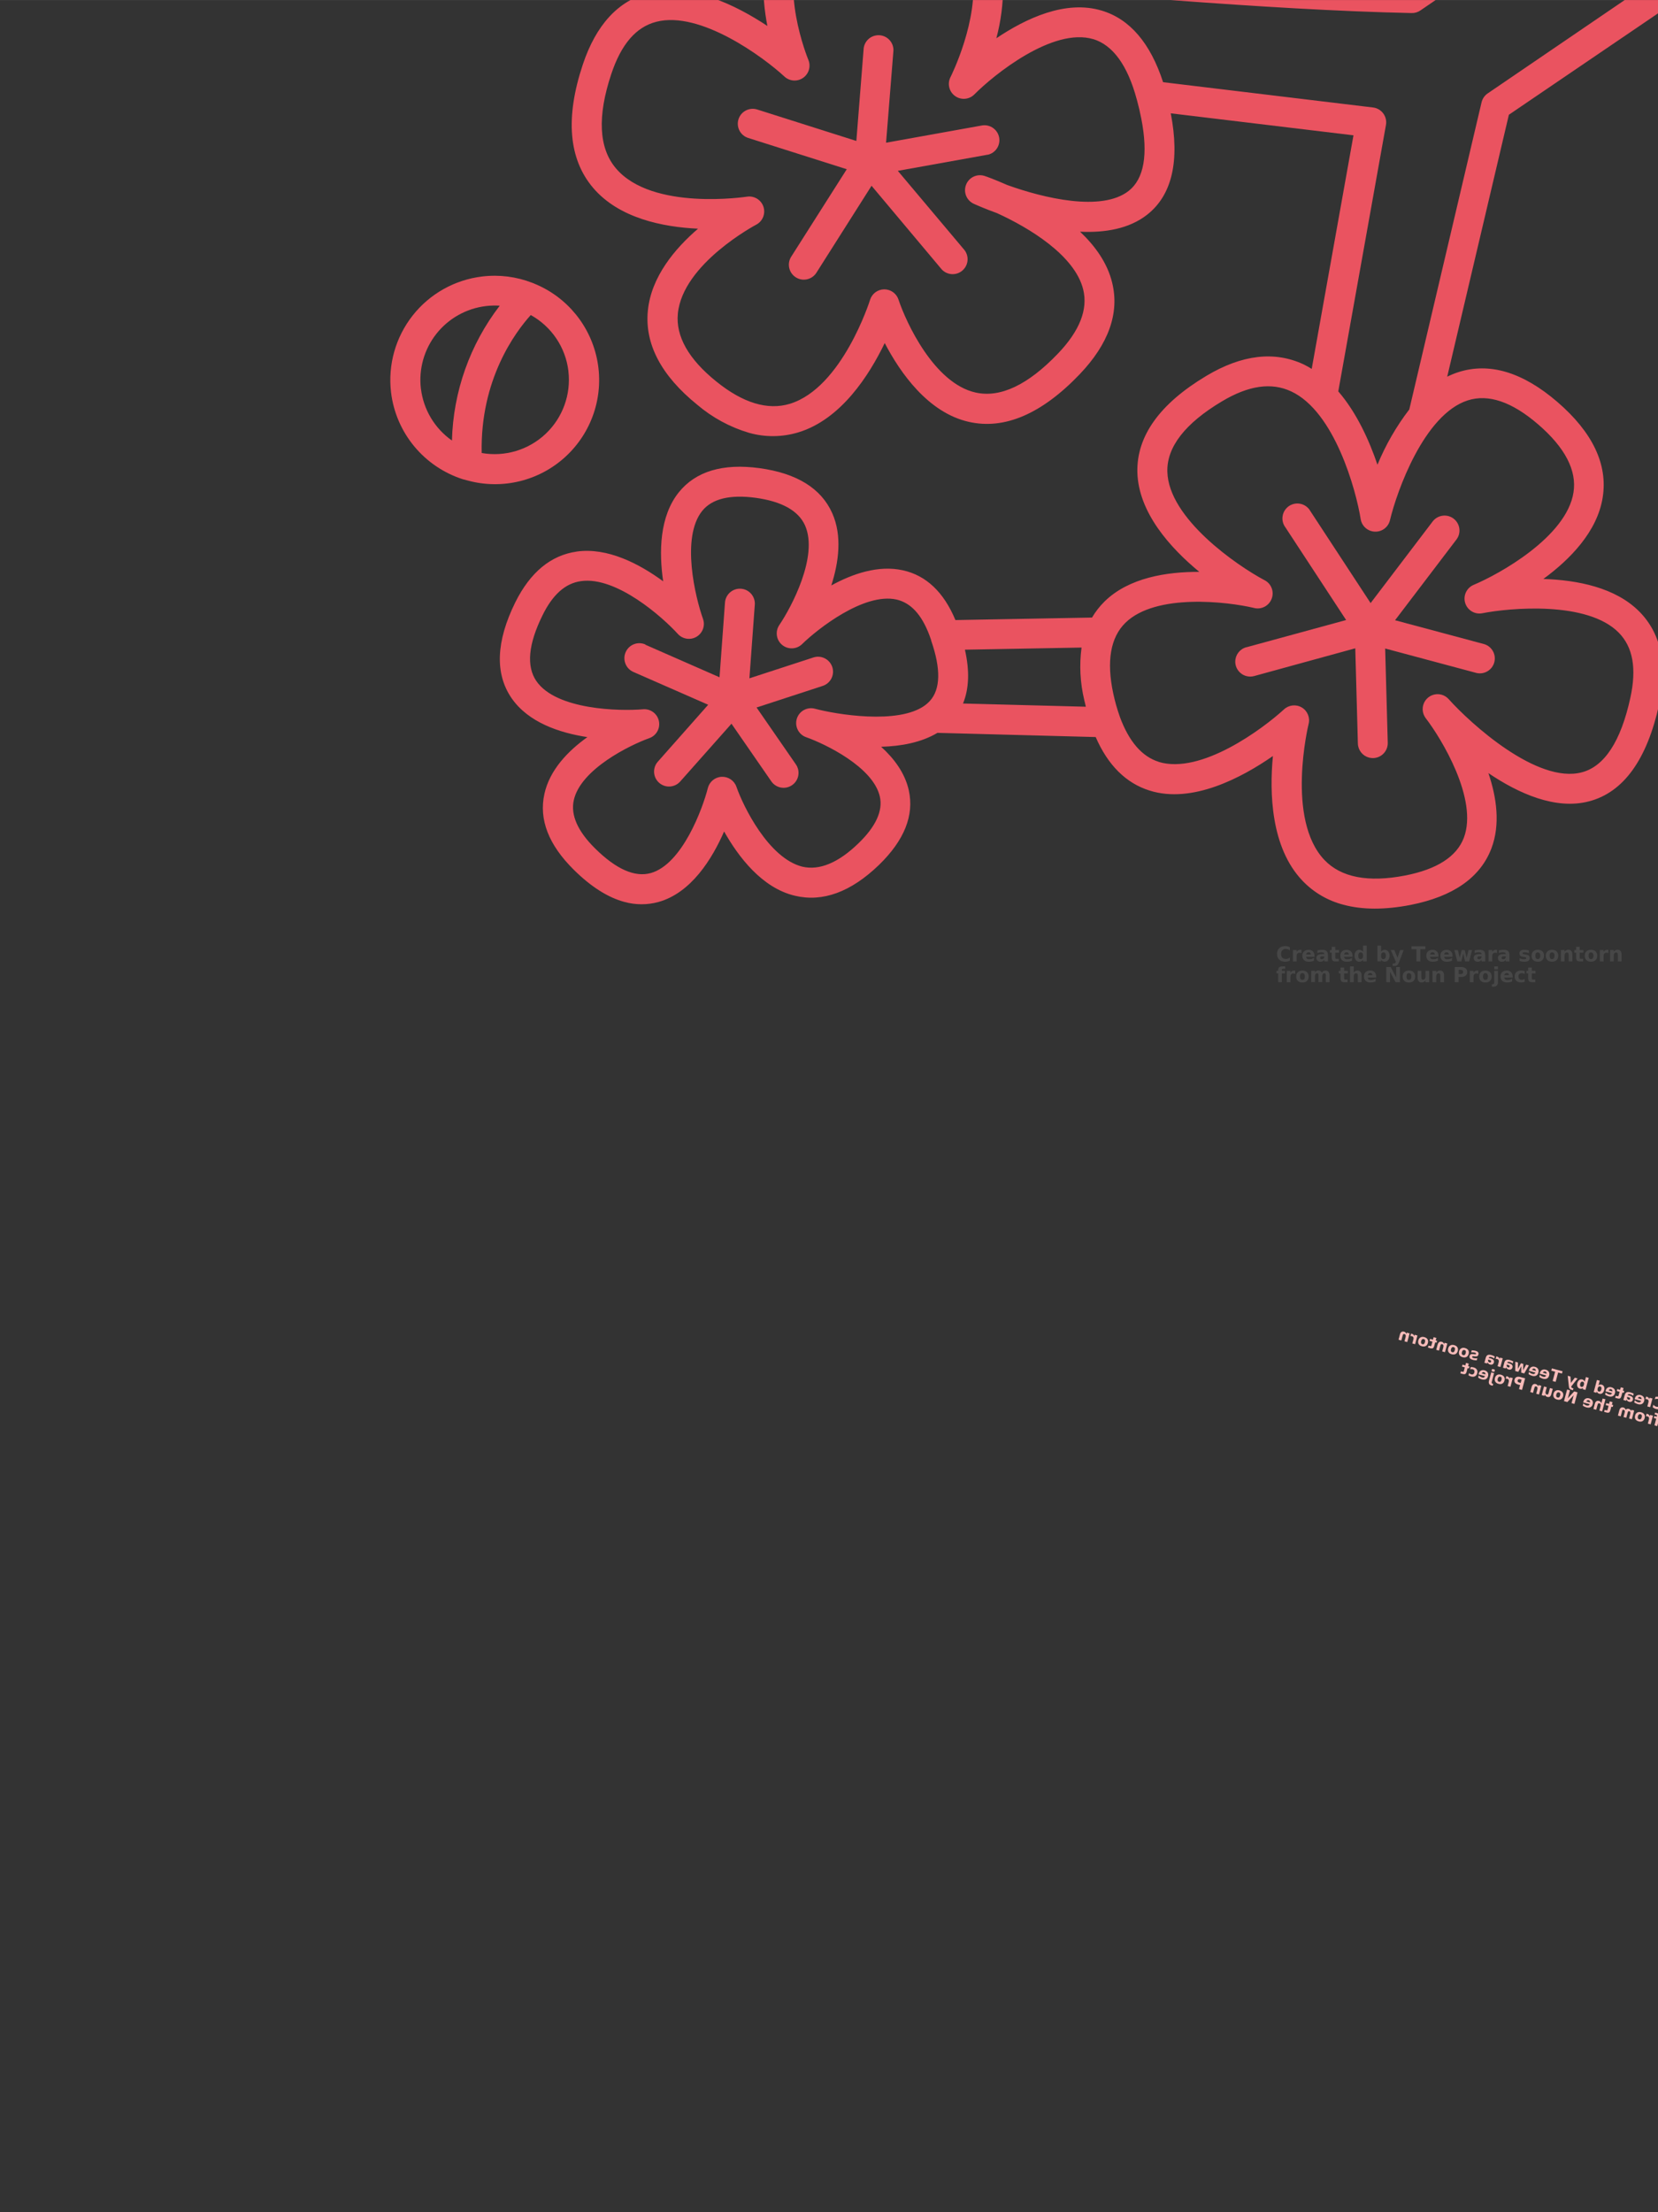 <?xml version="1.0" encoding="UTF-8"?>
<svg id="Layer_2" data-name="Layer 2" xmlns="http://www.w3.org/2000/svg" width="173.21mm" height="231.07mm" xmlns:xlink="http://www.w3.org/1999/xlink" viewBox="0 0 491 655">
  <rect x="0" y="0" width="491" height="655" fill="#333333" stroke="none"/>
  <defs>
    <style>
      .cls-1 {
        fill: none;
      }

      .cls-2 {
        clip-path: url(#clippath);
      }

      .cls-3 {
        fill: #f7bbb9;
      }

      .cls-4 {
        fill: #ea5360;
      }

      .cls-5 {
        fill: rgba(255, 255, 255, .1);
      }
    </style>
    <clipPath id="clippath">
      <rect class="cls-1" width="491" height="655"/>
    </clipPath>
  </defs>
  <g id="Layer_1-2" data-name="Layer 1">
    <g class="cls-2">
      <g>
        <path class="cls-4" d="m292.53,45.79l-26.65,4.79,19.74,23.46c1.45,1.88,1.16,4.56-.65,6.09-1.81,1.53-4.51,1.36-6.11-.39l-20.76-24.74-16.41,25.88c-1.35,1.96-4.01,2.51-6.02,1.23-2.01-1.27-2.65-3.92-1.45-5.97l16.54-26.04-29.19-9.26c-2.33-.74-3.61-3.22-2.87-5.55.74-2.32,3.23-3.61,5.55-2.87l29.35,9.31,2.14-27.04h0c.04-1.21.57-2.34,1.47-3.15.9-.8,2.09-1.2,3.3-1.11,1.2.09,2.32.68,3.08,1.61.77.94,1.11,2.14.96,3.34l-2.15,26.87,28.53-5.13c2.35-.32,4.54,1.27,4.96,3.6.42,2.34-1.08,4.59-3.39,5.1l.04-.04Z"/>
        <path class="cls-4" d="m369.12,191.65l29.52-8.06-17.96-27.41h0c-.74-.97-1.05-2.21-.84-3.42.2-1.2.9-2.27,1.92-2.95,1.02-.67,2.28-.89,3.47-.61,1.19.29,2.21,1.05,2.81,2.12l17.85,27.25,18.44-24.25c1.5-1.87,4.22-2.21,6.13-.76,1.91,1.46,2.32,4.17.91,6.11l-18.24,23.98,26.46,7.09c2.25.72,3.54,3.08,2.93,5.36-.61,2.28-2.91,3.68-5.22,3.18l-27.1-7.26.77,27.91h0c.06,2.44-1.86,4.47-4.31,4.54-.42,0-.85-.04-1.26-.15-1.89-.51-3.22-2.2-3.28-4.16l-.77-28.2-29.95,8.22c-.76.21-1.55.21-2.31,0-1.93-.51-3.27-2.25-3.28-4.25,0-2,1.32-3.75,3.25-4.28l.05-.04Z"/>
        <path class="cls-4" d="m170.81,163.31c9.16-1.28,18.6,3.69,25.58,8.81-1.25-8.6-1.13-19.22,4.67-26.4,5-6.17,13.01-8.57,23.82-7.11,11.04,1.5,18.3,5.97,21.58,13.34,2.98,6.68,1.93,14.55-.28,21.4,6.37-3.5,13.97-6.08,21.18-4.49,6.91,1.51,12.14,6.48,15.58,14.74l40.45-.74h0c1.02-1.74,2.27-3.34,3.71-4.76,7.2-7.07,18.46-8.82,28.07-8.77-8.72-7.19-18.02-17.61-18.35-29.47-.26-10.71,6.62-20.32,20.45-28.58,10.5-6.27,20.16-7.42,28.8-3.38.82.4,1.61.84,2.38,1.32l12.37-69.16-54.11-6.51c2.72,14.11.38,24.2-6.96,29.99-5.35,4.22-12.55,5.41-19.9,5.06,4.46,4.22,8.08,9.23,9.5,15.07,2.22,9.01-1.03,18.17-9.65,27.18-11.22,11.72-22.24,16.45-32.78,14.06-12.07-2.71-20.33-14.53-24.92-23.34-4.55,9.44-12.9,22.61-25.59,26.45h0c-4.73,1.43-9.77,1.49-14.54.15-5.66-1.67-10.9-4.51-15.4-8.34-10.68-8.64-15.6-18.02-14.61-27.89,1-10.04,8.07-18.4,14.86-24.23-10.4-.48-23.4-3.07-31.08-12.1-7.25-8.53-8.28-20.8-3.06-36.47,3.92-11.78,10.5-18.93,19.55-21.26,12.13-3.12,25.83,3.63,35.12,9.8-1.74-8.98-2.24-20.7,3.68-29.58,5.48-8.23,15.14-12.4,28.73-12.38,16.21.03,27.36,4.83,33.13,14.27h0c1.27,2.12,2.26,4.4,2.92,6.78,7.04.67,25.03,2.37,46.75,4.05l-.48-.39c-.18-.12-.34-.26-.5-.41-8.42-7.05-14.07-16.85-15.93-27.67-1.87-10.82.17-21.95,5.74-31.41.03-.09.1-.18.15-.26h0c7.18-12.05,19.43-20.2,33.32-22.18,13.89-1.98,27.92,2.43,38.18,12,.22.18.42.38.61.59,10.39,10.01,15.53,24.28,13.9,38.62-1.63,14.33-9.84,27.09-22.22,34.51,7.47.35,14.74.62,21.59.74l72.44-49.43c2.02-1.38,4.77-.86,6.15,1.16,1.38,2.02.86,4.77-1.17,6.15L420.62,3.1c-.76.52-1.66.78-2.58.76-42.7-.88-102.89-6.37-120.99-8.07.04,5.24-.63,10.46-1.99,15.53,8.72-5.86,20.5-11.45,31.26-8.17,8.28,2.5,14.35,9.61,18.12,21.18l62.16,7.49h0c1.21.14,2.3.78,3.03,1.75.73.98,1.02,2.21.81,3.41l-14.12,78.9c5.5,6.37,9.2,14.65,11.6,21.72h0c2.42-5.85,5.58-11.35,9.43-16.37l21.4-90.94c.26-1.07.9-2.02,1.82-2.64l71.64-48.82c.97-.71,2.18-.99,3.36-.78,1.18.21,2.23.88,2.9,1.87.68.99.92,2.21.68,3.39-.24,1.17-.95,2.2-1.96,2.84l-70.35,47.82-18.26,77.56h0c1.04-.51,2.12-.96,3.23-1.32,9.24-3,19.13-.03,29.38,8.79,10.47,9.02,14.99,18.54,13.43,28.31-1.6,10.07-9.61,18.29-17.57,24.12,10.01.32,21.39,2.49,28.51,9.74,6.34,6.48,8.32,15.7,5.78,27.39-3.59,16.37-10.56,26.04-20.74,28.71-9.9,2.61-20.86-2.29-29.82-8.35,2.44,7.2,3.57,15.19.9,22.26-3.27,8.66-11.34,14.29-24,16.78-7.58,1.46-14.2,1.45-19.8-.06-4.66-1.19-8.9-3.67-12.21-7.16-9.32-9.81-9.75-25.95-8.71-36.88-9.24,6.42-23.93,14.22-36.54,10.22-6.98-2.19-12.33-7.52-15.94-15.84l-46.87-1.24c-4.81,2.87-10.79,3.96-16.67,4.12,3.86,3.49,7.07,7.8,8.2,12.92,1.62,7.4-1.34,14.78-8.82,22.05-8.3,8.03-16.68,11.1-24.87,9.15-9.8-2.28-16.79-11.56-21.01-19.04-3.53,8.09-9.73,18.16-19.41,20.87h0c-3.3.92-6.79.91-10.09,0-4.89-1.31-9.9-4.48-14.99-9.51-7.47-7.38-10.42-14.9-8.72-22.52,1.58-7.12,7.03-12.71,12.72-16.78-8.32-1.27-17.52-4.37-22.47-11.57-4.94-7.2-4.6-16.75,1.12-28.34,4.43-8.9,10.53-13.95,18.21-15.03h0ZM342.66-21.25c4.58-11.9,11.22-22.9,19.63-32.49-7.22-5.13-15.73-8.14-24.56-8.7-1.15,2.29-2.07,4.69-2.73,7.17-3.18,11.91-.32,24.62,7.66,34.02Zm.76-49.47c9.08,1.39,17.69,5,25.04,10.52,6.94-6.69,14.79-12.36,23.33-16.85-7.49-4.87-16.48-6.91-25.35-5.75-8.86,1.16-17.02,5.45-23.01,12.08h-.02Zm55.72-.05c-8.6,4-36.51,19.49-49.41,55.98,10.17,7.14,23.23,8.79,34.86,4.4,11.63-4.39,20.33-14.26,23.25-26.34,2.91-12.08-.34-24.83-8.7-34.04ZM323.77,11.59c-11.98-3.59-29.49,10.57-35.21,16.35h0c-1.53,1.55-3.96,1.76-5.73.48-1.77-1.27-2.34-3.65-1.35-5.59.11-.2,8.53-17.05,6.45-30.65h0c-.12-.37-.19-.76-.21-1.14-.43-2.28-1.26-4.47-2.45-6.46-4.05-6.62-12.66-9.99-25.58-10.01-10.42-.02-17.61,2.81-21.34,8.41-8.2,12.28.94,34.49,1.03,34.72h0c.81,1.92.17,4.14-1.54,5.34-1.7,1.19-4.01,1.04-5.54-.38-6.13-5.68-24.91-19.57-37.93-16.22-6.03,1.55-10.39,6.62-13.35,15.48-4.17,12.53-3.71,21.93,1.4,27.94,10.74,12.65,38.51,8.4,38.79,8.37,2.14-.33,4.2.93,4.88,2.99.67,2.06-.23,4.3-2.15,5.3-.21.12-21.76,11.55-23.2,26.32-.66,6.72,3.16,13.49,11.38,20.11,7.89,6.38,15.22,8.6,21.79,6.61,15.49-4.74,23.68-30.52,23.75-30.78.57-1.84,2.26-3.09,4.18-3.11.4,0,.79.05,1.18.15,1.44.39,2.6,1.47,3.06,2.89,2.24,6.72,10.52,24.77,22.82,27.51,7.3,1.65,15.52-2.23,24.42-11.55,6.4-6.69,8.91-13.06,7.46-18.95-2.48-10.12-16.04-18.3-25.54-22.62-3.55-1.29-6.07-2.4-6.94-2.8h0c-2.09-1-3.06-3.45-2.21-5.61.84-2.16,3.21-3.3,5.42-2.62.38.1,2.99,1.03,6.73,2.69,10.76,3.89,28.05,8.05,36.03,1.74,4.53-3.58,5.79-10.77,3.71-21.39-.38-1.95-.81-3.77-1.28-5.48h0c-.02-.08-.04-.16-.07-.24-2.7-10.04-7.06-16.04-12.88-17.82Zm19.37,214.01c12.61,3.83,30.91-9.89,37.03-15.49,1.43-1.38,3.6-1.65,5.32-.64,1.71,1,2.54,3.03,2.03,4.95-.08.28-6.76,28.17,4.69,40.21,4.93,5.18,12.96,6.73,23.9,4.61,9.42-1.83,15.27-5.59,17.39-11.17,4.32-11.41-6.68-29.44-11.28-35.41h0c-1.15-1.51-1.22-3.58-.17-5.15,1.05-1.57,2.99-2.31,4.82-1.82.82.22,1.57.68,2.14,1.32,6.48,7.23,26.2,25.19,39.45,21.67,6.7-1.77,11.54-9.18,14.35-22.05,1.9-8.69.78-15-3.42-19.29-9.3-9.47-32.29-7.35-40.37-5.77h0c-2.23.46-4.45-.85-5.12-3.03-.67-2.18.44-4.51,2.54-5.38,7.52-3.15,27.46-14.18,29.53-27.33,1.04-6.51-2.49-13.31-10.48-20.19-7.75-6.68-14.73-9.06-20.86-7.08-12.94,4.19-20.99,27.01-23,35.45h0c-.48,2.06-2.35,3.49-4.47,3.41-2.11-.08-3.88-1.63-4.21-3.72-1.35-8.49-7.69-31.83-20.6-37.82-5.86-2.72-12.58-1.77-20.52,2.98-10.88,6.5-16.3,13.49-16.13,20.76.3,13.94,20.78,27.92,28.68,32.12h0c2.07.99,3.03,3.4,2.21,5.55-.81,2.15-3.13,3.32-5.33,2.7-7.5-1.78-28.95-4.44-37.99,4.43-4.42,4.35-5.63,11.39-3.59,20.92.5,2.34,1.15,4.64,1.95,6.89l.03.1c2.67,7.21,6.5,11.68,11.46,13.24Zm-22.06-18.38c-1.21-5.07-1.48-10.31-.79-15.48l-34.54.63c1.42,6.24,1.23,11.57-.56,15.94l36.37.95c-.12-.66-.33-1.36-.49-2.04Zm-162.24-5.56c5.88,8.58,24.75,8.94,31.51,8.36h0c2.24-.23,4.29,1.25,4.77,3.45.48,2.19-.77,4.4-2.9,5.12-5.5,1.97-20.25,9.1-22.3,18.35-.97,4.38,1.15,9.19,6.32,14.29,6.22,6.15,11.75,8.59,16.46,7.29,9.32-2.6,15.38-19.09,16.92-25.18h0c.48-1.89,2.14-3.25,4.1-3.33,1.95-.08,3.73,1.12,4.37,2.97,2,5.76,9.49,21.09,19.46,23.63,5.08,1.21,10.7-1.11,16.68-6.91,5.12-4.95,7.25-9.59,6.34-13.77-1.94-8.86-16.4-15.73-21.8-17.63h0c-2.26-.77-3.5-3.21-2.8-5.49.7-2.28,3.1-3.59,5.4-2.95,6.08,1.63,24.65,4.8,32.57-1.02.52-.38,1-.82,1.43-1.29,3.17-3.49,3.29-9.52.37-17.92.01-.02.02-.05.02-.07-.17-.49-.35-.99-.54-1.51-2.33-6.15-5.52-9.55-9.73-10.53-9.66-2.13-23.43,8.78-27.93,13.17h0c-1.62,1.61-4.2,1.72-5.96.25-1.75-1.47-2.09-4.03-.79-5.91,3.48-5.12,11.64-20.37,7.59-29.46-1.96-4.37-6.9-7.12-14.69-8.18-7.54-1.01-12.84.29-15.74,3.86-6.39,7.89-2.01,25.78.22,32.01.7,1.98-.09,4.18-1.9,5.27-1.8,1.08-4.12.74-5.54-.81-4.4-4.86-18.15-17.15-28.7-15.65-4.64.65-8.38,3.97-11.4,10.14-4.21,8.54-4.81,15.07-1.81,19.46h0Z"/>
        <path class="cls-4" d="m191.1,190.89l21.98,9.65,1.63-22.3c.27-2.36,2.35-4.09,4.72-3.92,2.37.17,4.18,2.18,4.11,4.56l-1.61,21.97,18.93-6.17c2.32-.77,4.83.49,5.61,2.81.77,2.32-.49,4.83-2.82,5.6l-19.6,6.4,11.64,16.84c1.39,2.01.89,4.76-1.12,6.15-2.01,1.39-4.76.89-6.15-1.12l-11.8-17.07-15.24,17.18h0c-1.64,1.77-4.39,1.91-6.19.31-1.81-1.6-2-4.35-.43-6.19l14.96-16.91-22.16-9.72h0c-2.24-.99-3.26-3.6-2.28-5.85.98-2.25,3.6-3.27,5.85-2.28l-.02.07Z"/>
        <path class="cls-4" d="m142.85,81.86c5.01-.6,10.09.05,14.78,1.88.19.06.38.13.55.22,9.8,3.97,16.88,12.69,18.76,23.1,1.88,10.41-1.71,21.05-9.51,28.2-7.8,7.15-18.71,9.8-28.92,7.02l-1.31-.35h-.05c-5.66-1.81-10.68-5.19-14.47-9.76-3.79-4.57-6.18-10.14-6.88-16.03-.96-8.13,1.35-16.31,6.42-22.74,5.07-6.43,12.49-10.58,20.62-11.54Zm25.48,28.02h0c-.83-7.01-4.98-13.18-11.15-16.6-4.53,5.01-15.01,19.04-14.53,40.85,6.85,1.21,13.87-.89,18.93-5.67,5.06-4.78,7.56-11.67,6.74-18.58h0Zm-43.68,5.18h0c.74,6.2,4.08,11.8,9.19,15.38.37-14.47,5.33-28.45,14.15-39.93-1.36-.09-2.72-.05-4.07.11-5.8.69-11.08,3.65-14.7,8.23-3.61,4.58-5.26,10.41-4.58,16.21h0Z"/>
        <path class="cls-3" d="m489.43,416.67c.14.12.29.23.46.32.16.09.33.16.52.21.58.15,1.07.12,1.5-.1.42-.23.7-.62.85-1.17.15-.55.1-1.03-.15-1.44-.25-.41-.67-.7-1.24-.85-.19-.05-.37-.07-.56-.08-.19,0-.38.01-.56.05l-.19.71c.19-.07.37-.1.55-.11.17-.01.34,0,.52.05.32.08.54.26.67.51.13.25.14.55.05.91-.09.35-.26.6-.49.76-.24.15-.52.18-.83.09-.18-.05-.34-.11-.48-.2-.15-.1-.29-.22-.42-.39l-.19.71Z"/>
        <path class="cls-3" d="m487.26,414.29c.08-.01.16-.02.24-.02.08,0,.15.01.22.03.21.06.36.18.44.35.07.16.07.37,0,.62l-.32,1.18.83.22.69-2.57-.83-.22-.11.42c-.05-.19-.14-.35-.25-.46-.12-.12-.28-.2-.46-.25l-.09-.03s-.08-.01-.14-.02l-.22.75Z"/>
        <path class="cls-3" d="m484.14,414.07l-.06.23,1.92.52c-.08.19-.19.32-.33.39-.14.06-.32.06-.53,0-.18-.05-.35-.12-.52-.21-.16-.1-.33-.23-.49-.39l-.17.63c.17.13.35.24.53.33.19.09.38.16.57.21.47.12.86.11,1.18-.06.33-.17.55-.47.66-.9.11-.41.07-.77-.11-1.08-.19-.31-.51-.53-.95-.65-.4-.11-.76-.07-1.07.1-.31.18-.52.47-.63.89Zm.91-.06c.04-.15.12-.26.25-.32.12-.07.25-.09.39-.05.16.04.28.12.35.24.08.12.1.26.09.43l-1.08-.29Z"/>
        <path class="cls-3" d="m482.32,413.73c.17.05.29.11.36.2.07.08.08.17.05.29-.03.1-.08.17-.16.22-.08.04-.19.04-.32,0-.15-.04-.27-.13-.35-.27-.08-.14-.1-.29-.05-.46l.03-.09.43.12Zm-1.18-.65l-.39,1.47.83.22.1-.38c.07.18.16.33.29.44.12.11.27.19.47.24.27.07.51.06.72-.05.21-.12.34-.3.4-.54.08-.3.04-.55-.13-.76-.17-.2-.47-.36-.92-.48l-.48-.13v-.05c.05-.13.13-.21.25-.24.12-.03.28-.03.5.03.18.05.34.11.48.19.15.08.27.17.38.26l.17-.62c-.16-.09-.32-.17-.5-.23-.17-.07-.35-.14-.53-.18-.46-.12-.83-.12-1.08.01-.25.13-.44.39-.55.8Z"/>
        <path class="cls-3" d="m479.98,410.79l-.2.74-.85-.23-.15.58.85.23-.3,1.1c-.03.12-.07.19-.13.22-.06.02-.17.01-.31-.02l-.42-.11-.16.59.7.19c.33.09.58.08.75-.02.17-.1.3-.31.39-.63l.3-1.1.4.11.15-.58-.4-.11.2-.74-.82-.22Z"/>
        <path class="cls-3" d="m475.52,411.76l-.06.23,1.92.52c-.08.19-.19.32-.34.39-.14.06-.32.06-.53,0-.18-.05-.35-.12-.52-.21-.16-.1-.33-.23-.49-.39l-.17.63c.17.13.35.24.53.33.19.09.38.16.56.21.47.12.86.11,1.18-.06.33-.17.55-.47.66-.9.11-.41.07-.77-.11-1.08-.19-.31-.51-.53-.95-.65-.4-.11-.76-.07-1.07.1-.31.18-.52.47-.63.89Zm.91-.06c.04-.15.12-.26.24-.32.12-.07.25-.09.39-.05.16.04.28.12.35.24.08.12.1.26.09.43l-1.08-.29Z"/>
        <path class="cls-3" d="m473.37,410.22l.37-1.39-.82-.22-.96,3.58.82.22.1-.38c.08.19.17.33.29.44.12.11.26.19.44.23.32.09.62.03.89-.16.27-.2.45-.5.56-.9.11-.39.1-.74-.04-1.05-.14-.3-.37-.5-.69-.59-.17-.05-.33-.05-.49-.02-.16.04-.32.11-.48.23Zm.11,1.82c-.18-.05-.3-.14-.35-.3-.06-.16-.06-.37,0-.62.07-.24.16-.41.29-.51.13-.11.28-.14.46-.09.17.05.29.15.35.31.06.15.05.35-.01.59-.07.25-.16.43-.29.54-.13.1-.28.13-.45.08Z"/>
        <path class="cls-3" d="m468.31,410.65c-.18-.05-.3-.14-.35-.3-.06-.16-.06-.37,0-.62.07-.24.16-.41.3-.51.13-.11.28-.14.46-.09.17.05.29.15.35.31.06.15.05.35-.01.59-.07.25-.16.43-.29.54-.13.1-.28.13-.45.08Zm.98-1.52c-.07-.18-.16-.32-.27-.43-.12-.11-.27-.19-.46-.24-.31-.08-.61-.02-.88.17-.27.2-.46.49-.57.89-.11.4-.09.76.05,1.07.14.31.37.5.68.59.18.05.35.05.51.02.15-.04.3-.11.45-.24l-.1.38.83.22.96-3.58-.83-.22-.37,1.38Z"/>
        <path class="cls-3" d="m467.19,408.16l-.82-.22-1.16,1.55-.13-1.89-.82-.22.34,3.1c.03.32.1.55.21.71.11.15.29.26.53.33l.47.13.15-.55-.26-.07c-.14-.04-.24-.09-.29-.15-.05-.06-.08-.15-.09-.27v-.09s1.86-2.35,1.86-2.35Z"/>
        <path class="cls-3" d="m462.74,406.04l-3.16-.85-.18.67,1.14.31-.74,2.76.89.24.74-2.76,1.13.3.18-.67Z"/>
        <path class="cls-3" d="m456.02,406.53l-.06.23,1.92.52c-.08.19-.19.32-.33.39-.14.06-.32.06-.53,0-.18-.05-.35-.12-.52-.21-.16-.1-.33-.23-.49-.39l-.17.63c.17.13.35.24.53.33.19.09.38.16.56.21.47.12.86.11,1.18-.06.33-.17.54-.47.66-.9.11-.41.07-.77-.11-1.08-.19-.31-.51-.53-.95-.64-.4-.11-.76-.07-1.07.1-.31.18-.52.48-.63.89Zm.91-.06c.04-.15.12-.26.25-.32.12-.07.25-.09.39-.06.16.04.28.13.35.24.08.12.1.26.09.43l-1.08-.29Z"/>
        <path class="cls-3" d="m452.83,405.68l-.06.23,1.92.52c-.08.19-.19.32-.33.39-.14.06-.32.06-.53,0-.18-.05-.35-.12-.52-.21-.16-.1-.33-.23-.49-.39l-.17.63c.17.13.35.24.53.33.19.09.38.16.56.21.47.13.86.11,1.18-.06.33-.17.55-.47.66-.9.11-.41.07-.77-.11-1.08-.19-.31-.51-.53-.95-.64-.4-.11-.76-.07-1.07.1-.31.18-.52.48-.63.88Zm.91-.06c.04-.15.12-.26.24-.32.12-.07.25-.09.39-.05.16.04.28.13.35.24.08.12.1.26.09.43l-1.08-.29Z"/>
        <path class="cls-3" d="m452.77,404.3l-.81-.22-.91,1.66.05-1.89-.69-.18-.9,1.63.02-1.87-.79-.21-.02,2.75.9.24.91-1.66-.04,1.89.9.24,1.37-2.38Z"/>
        <path class="cls-3" d="m446.66,404.17c.17.05.29.11.36.2.07.08.08.17.05.29-.03.1-.08.17-.16.22-.08.04-.19.04-.32,0-.15-.04-.27-.13-.35-.27-.08-.14-.1-.29-.05-.46l.02-.09.43.12Zm-1.18-.65l-.39,1.47.83.22.1-.38c.07.18.17.33.29.44.12.11.27.19.47.24.27.07.51.06.72-.05.2-.12.34-.3.4-.54.08-.3.04-.55-.13-.76-.17-.2-.47-.36-.93-.48l-.48-.13v-.05c.05-.13.13-.21.25-.24.12-.03.28-.02.5.03.18.05.34.11.48.19.15.08.27.17.38.26l.17-.62c-.16-.09-.32-.17-.5-.23-.17-.08-.35-.14-.53-.19-.46-.12-.82-.12-1.08.01-.25.13-.44.39-.55.8Z"/>
        <path class="cls-3" d="m442.91,402.4c.08-.01.16-.02.24-.02.08,0,.15.01.22.03.21.06.36.18.44.35.07.16.07.37,0,.62l-.32,1.18.84.22.69-2.57-.83-.22-.11.42c-.05-.2-.14-.35-.25-.46-.12-.12-.28-.2-.47-.26l-.09-.02s-.08-.02-.14-.02l-.21.75Z"/>
        <path class="cls-3" d="m441.16,402.7c.17.05.29.12.36.2.07.08.08.17.05.29-.03.1-.08.17-.16.22-.08.04-.19.04-.32,0-.15-.04-.27-.13-.35-.27-.08-.14-.1-.29-.05-.46l.03-.09.43.11Zm-1.18-.65l-.39,1.47.83.22.1-.38c.07.18.16.33.29.44.11.11.27.19.47.24.27.07.51.06.72-.05.2-.12.34-.3.4-.54.08-.3.04-.55-.13-.76-.17-.2-.47-.36-.92-.48l-.48-.13v-.05c.05-.14.13-.21.25-.24.12-.03.28-.03.5.03.18.05.34.11.48.19.14.08.27.17.38.26l.17-.62c-.16-.09-.32-.17-.5-.24-.17-.07-.35-.14-.53-.18-.46-.12-.83-.12-1.08.01-.25.13-.44.39-.55.81Z"/>
        <path class="cls-3" d="m435.84,399.84l-.17.62c.2-.02.38-.03.55-.03.17.01.33.03.48.07.15.04.26.09.34.15.06.06.08.12.06.2-.02.07-.06.12-.12.14-.07.02-.18.02-.34,0l-.14-.02c-.43-.06-.74-.04-.92.04-.18.08-.31.25-.38.52-.07.27-.02.51.14.7.16.19.44.33.85.44.17.05.35.08.55.1.19.02.38.03.58.03l.17-.62c-.18.03-.36.04-.54.04-.19-.01-.37-.04-.55-.09-.16-.04-.28-.1-.35-.16-.07-.07-.09-.14-.07-.22.02-.08.07-.13.14-.15.06-.02.18-.02.34,0l.15.03c.38.06.66.04.85-.05.18-.09.3-.26.37-.51.07-.27.03-.5-.12-.68-.15-.18-.42-.33-.81-.43-.15-.04-.31-.07-.48-.09-.17-.02-.37-.04-.58-.04Z"/>
        <path class="cls-3" d="m433.71,399.75c.18.05.3.15.36.31.06.15.05.35-.01.59-.07.25-.16.43-.29.54-.13.1-.29.12-.47.08-.18-.05-.3-.15-.37-.3-.06-.16-.06-.37,0-.62.07-.24.16-.41.3-.51.14-.11.29-.14.47-.09Zm.16-.59c-.45-.12-.83-.09-1.13.09-.31.17-.53.46-.64.88-.11.43-.08.8.11,1.11.18.3.49.51.94.63.44.12.82.1,1.13-.07.32-.17.53-.48.65-.91.11-.42.08-.78-.11-1.08-.18-.31-.5-.52-.94-.64Z"/>
        <path class="cls-3" d="m430.48,398.88c.18.05.3.15.36.31.06.15.05.35-.01.59-.07.25-.16.43-.29.54-.13.1-.29.13-.47.08-.18-.05-.3-.15-.37-.3-.06-.16-.06-.37,0-.62.07-.24.16-.41.3-.51.14-.11.29-.14.47-.09Zm.16-.59c-.45-.12-.83-.09-1.13.09-.31.17-.53.46-.64.88-.12.43-.08.8.11,1.11.18.3.49.51.94.63.44.12.82.1,1.13-.07.32-.18.53-.48.65-.91.11-.42.08-.78-.11-1.08-.18-.31-.5-.52-.94-.64Z"/>
        <path class="cls-3" d="m425.74,398.12l-.42,1.57.83.22.32-1.2c.06-.22.11-.38.14-.45.03-.08.07-.14.11-.17.04-.05.1-.07.17-.08.06-.02.13-.02.19,0,.18.05.3.15.36.31.05.16.05.36-.01.59l-.34,1.26.83.22.69-2.57-.83-.22-.1.38c-.07-.18-.17-.33-.3-.44-.12-.11-.27-.19-.43-.23-.3-.08-.54-.04-.75.1-.21.14-.36.38-.45.72Z"/>
        <path class="cls-3" d="m424.55,395.94l-.2.74-.85-.23-.15.58.85.23-.3,1.1c-.03.12-.07.19-.13.22-.06.02-.17.01-.31-.03l-.42-.11-.16.59.7.19c.33.09.58.08.75-.01.17-.1.3-.31.39-.63l.3-1.1.4.11.15-.58-.4-.11.2-.74-.82-.22Z"/>
        <path class="cls-3" d="m421.64,396.51c.18.05.3.15.36.31.06.15.05.35-.01.59-.07.25-.16.43-.29.54-.13.1-.29.12-.47.08-.18-.05-.3-.15-.37-.3-.06-.16-.06-.37,0-.62.07-.24.16-.41.3-.51.14-.11.29-.14.47-.09Zm.16-.59c-.45-.12-.83-.09-1.13.09-.31.17-.53.46-.64.88-.12.43-.08.8.11,1.11.18.3.49.51.94.63.44.12.82.1,1.13-.07.32-.17.53-.48.65-.91.11-.42.08-.78-.11-1.08-.18-.31-.5-.52-.94-.64Z"/>
        <path class="cls-3" d="m417.66,395.64c.08-.01.16-.02.24-.02.08,0,.15.01.22.03.22.06.36.18.44.35.07.16.07.37,0,.62l-.32,1.18.83.22.69-2.57-.83-.22-.11.42c-.05-.19-.14-.35-.25-.46-.12-.12-.28-.2-.46-.25l-.1-.03s-.08-.01-.14-.02l-.21.75Z"/>
        <path class="cls-3" d="m414.58,395.13l-.42,1.57.83.22.32-1.2c.06-.22.11-.38.14-.45.03-.08.07-.14.1-.17.04-.05.1-.07.17-.09.06-.02.13-.02.19,0,.18.05.3.15.36.31.05.16.05.36-.01.59l-.34,1.26.83.22.69-2.57-.83-.22-.1.38c-.07-.18-.17-.33-.3-.44-.12-.11-.27-.19-.43-.23-.3-.08-.54-.05-.75.1-.21.14-.36.38-.45.72Z"/>
        <path class="cls-3" d="m490.14,418.27l-.14.54.44.12c.12.03.2.08.24.14.03.06.04.14,0,.23l-.05.19-.71-.19-.15.58.71.19-.53,1.99.82.22.53-1.99.4.11.15-.58-.4-.11.05-.19c.07-.28.06-.5-.06-.68-.12-.18-.35-.31-.69-.4l-.62-.17Z"/>
        <path class="cls-3" d="m487.41,419.37c.08-.01.16-.02.24-.02.08,0,.15.01.22.03.21.06.36.18.44.35.07.16.07.37,0,.62l-.32,1.18.83.22.69-2.57-.83-.22-.11.42c-.05-.19-.14-.35-.25-.46-.12-.12-.28-.2-.47-.26l-.09-.02s-.08-.02-.14-.02l-.21.75Z"/>
        <path class="cls-3" d="m485.83,418.76c.18.05.3.15.36.31.06.15.05.35-.01.59-.07.25-.16.43-.29.54-.13.1-.29.12-.47.08-.18-.05-.3-.15-.37-.3-.06-.16-.06-.37,0-.62.07-.24.16-.41.3-.51.14-.11.29-.14.47-.09Zm.16-.59c-.45-.12-.83-.09-1.13.09-.31.17-.53.46-.64.88-.11.43-.08.8.11,1.11.18.3.49.51.94.63.44.12.82.1,1.13-.07.32-.17.53-.48.65-.91.11-.42.08-.78-.11-1.08-.18-.31-.5-.52-.94-.64Z"/>
        <path class="cls-3" d="m481.46,417.47c-.06-.18-.15-.33-.27-.45-.12-.12-.27-.22-.45-.26-.29-.08-.53-.04-.74.11-.21.14-.36.38-.45.72l-.42,1.57.83.22.36-1.35s0-.04,0-.06l.03-.1c.05-.19.11-.32.19-.38.07-.07.17-.08.29-.05.16.04.27.14.32.3.05.15.04.34-.03.58l-.34,1.26.83.22.36-1.35c.08-.29.15-.46.23-.53.07-.07.16-.09.29-.05.15.04.26.14.31.3.05.15.04.34-.03.58l-.34,1.27.83.22.69-2.57-.83-.22-.1.38c-.06-.18-.14-.32-.25-.43-.12-.11-.25-.18-.42-.23-.18-.05-.35-.04-.51,0-.16.05-.29.14-.4.27Z"/>
        <path class="cls-3" d="m476.71,414.96l-.2.74-.85-.23-.15.58.85.23-.29,1.1c-.03.12-.07.19-.13.22-.06.02-.17.01-.31-.02l-.42-.11-.16.59.7.19c.33.09.58.08.75-.01.17-.1.3-.31.39-.63l.3-1.1.4.11.15-.58-.4-.11.2-.74-.82-.22Z"/>
        <path class="cls-3" d="m472.3,415.64l-.42,1.57.83.22.32-1.2c.06-.22.11-.38.14-.45.03-.08.07-.14.1-.17.04-.05.1-.07.17-.08.06-.02.13-.02.19,0,.18.05.3.15.36.31.05.16.05.36-.01.59l-.34,1.26.83.22.96-3.58-.83-.22-.37,1.38c-.07-.18-.17-.33-.3-.44-.12-.11-.27-.19-.43-.23-.3-.08-.54-.04-.75.1-.21.14-.36.38-.45.72Z"/>
        <path class="cls-3" d="m468.9,415.03l-.06.23,1.92.52c-.08.19-.19.32-.33.39-.14.06-.32.06-.53,0-.18-.05-.35-.12-.52-.21-.16-.1-.33-.23-.49-.39l-.17.63c.17.13.35.24.53.33.19.09.38.16.57.21.47.12.86.11,1.18-.06.33-.17.55-.47.66-.9.11-.41.07-.77-.11-1.08-.19-.31-.51-.53-.95-.64-.4-.11-.76-.07-1.07.1-.31.18-.52.47-.63.88Zm.91-.06c.04-.15.12-.26.25-.32.12-.07.25-.09.39-.05.16.04.28.13.35.24.08.12.1.26.09.43l-1.08-.29Z"/>
        <path class="cls-3" d="m467.17,412.28l-1-.27-1.87,2.02.63-2.35-.85-.23-.92,3.43,1,.27,1.87-2.02-.63,2.35.85.23.92-3.43Z"/>
        <path class="cls-3" d="m461.67,412.29c.18.05.3.15.36.31.06.15.05.35-.01.59-.07.25-.16.43-.29.54-.13.1-.29.13-.47.08-.18-.05-.3-.14-.37-.3-.06-.16-.06-.37,0-.62.07-.24.16-.41.3-.51.14-.11.29-.14.47-.09Zm.16-.59c-.45-.12-.83-.09-1.13.09-.31.17-.53.46-.64.88-.12.43-.08.8.11,1.11.18.3.49.51.94.63.44.12.82.1,1.13-.07.32-.18.53-.48.65-.91.11-.42.08-.78-.11-1.08-.18-.31-.5-.52-.94-.64Z"/>
        <path class="cls-3" d="m459.41,412.79l.42-1.56-.83-.22-.07.26-.14.52-.11.42c-.06.21-.1.36-.14.45-.03.09-.07.15-.1.17-.05.04-.11.08-.17.1-.06.01-.12,0-.2-.01-.17-.04-.28-.15-.35-.31-.06-.16-.06-.36,0-.59l.34-1.26-.82-.22-.69,2.57.82.22.1-.38c.09.19.19.34.31.45.12.11.26.18.43.23.3.08.55.05.76-.08.2-.15.35-.4.45-.75Z"/>
        <path class="cls-3" d="m453.59,410.63l-.42,1.57.83.22.32-1.2c.06-.22.11-.37.14-.45.03-.09.07-.15.1-.17.04-.05.1-.08.17-.08.06-.02.13-.02.19,0,.18.05.3.15.36.31.05.16.05.36-.01.59l-.34,1.27.83.22.69-2.57-.83-.22-.1.38c-.07-.18-.18-.33-.3-.44-.12-.11-.27-.19-.43-.23-.3-.08-.54-.04-.75.1-.21.14-.36.38-.45.71Z"/>
        <path class="cls-3" d="m451.65,408.12l-1.47-.39c-.44-.12-.8-.11-1.09.03-.28.13-.47.37-.57.73-.1.36-.05.67.13.93.18.25.5.43.93.55l.58.15-.32,1.2.89.24.92-3.43Zm-1.06.41l-.26.96-.48-.13c-.17-.05-.29-.12-.36-.23-.07-.11-.09-.25-.05-.4.04-.15.12-.26.24-.31.11-.06.25-.06.42-.02l.48.13Z"/>
        <path class="cls-3" d="m445.89,408.25c.08-.01.16-.02.24-.02.08,0,.15.01.22.03.21.06.36.18.44.35.07.16.07.37,0,.62l-.32,1.18.83.22.69-2.57-.83-.22-.11.42c-.05-.2-.14-.35-.25-.46-.12-.12-.28-.2-.47-.26l-.09-.02s-.08-.01-.14-.02l-.22.75Z"/>
        <path class="cls-3" d="m444.32,407.64c.18.05.3.15.36.31.06.15.05.35-.01.59-.07.25-.16.43-.29.54-.13.1-.29.12-.47.08-.18-.05-.3-.14-.37-.3-.06-.16-.06-.37,0-.62.07-.24.16-.41.3-.51.14-.11.29-.14.47-.09Zm.16-.59c-.45-.12-.83-.09-1.13.09-.31.17-.53.46-.64.88-.12.43-.08.8.11,1.11.18.3.5.51.94.63.44.12.82.1,1.13-.07.32-.17.53-.48.65-.91.11-.42.07-.78-.11-1.08-.18-.31-.5-.52-.94-.64Z"/>
        <path class="cls-3" d="m442.45,406.58l-.83-.22-.68,2.53c-.09.34-.07.62.05.85.11.23.32.39.64.47l.42.11.15-.55-.15-.04c-.15-.04-.25-.11-.28-.19-.04-.08-.04-.22.01-.43l.68-2.53Zm.27-1.01l-.84-.22-.18.67.83.22.18-.67Z"/>
        <path class="cls-3" d="m437.92,406.73l-.06.23,1.92.52c-.08.19-.19.32-.33.39-.14.06-.32.06-.53,0-.18-.05-.35-.12-.52-.21-.16-.1-.33-.23-.49-.39l-.17.63c.17.13.35.24.53.33.19.09.38.16.56.21.47.12.86.11,1.18-.06.33-.17.55-.47.66-.9.11-.41.07-.77-.11-1.08-.19-.31-.51-.53-.95-.64-.4-.11-.76-.07-1.07.1-.31.18-.52.47-.63.88Zm.91-.06c.04-.15.12-.26.24-.32.12-.07.25-.09.39-.05.16.04.28.12.35.24.08.12.1.26.09.43l-1.08-.29Z"/>
        <path class="cls-3" d="m435.54,404.81l-.18.66c.13-.04.26-.07.38-.07.13,0,.25.01.36.04.23.06.4.18.48.35.09.17.1.37.04.6-.07.24-.18.41-.34.51-.16.1-.36.12-.59.06-.12-.03-.24-.08-.35-.15-.11-.06-.2-.15-.28-.26l-.18.67c.11.09.23.16.36.21.13.06.26.11.39.15.47.13.86.11,1.18-.06.33-.17.54-.47.66-.9.11-.42.07-.78-.13-1.09-.19-.31-.52-.53-.99-.65-.13-.04-.27-.06-.41-.07-.14-.02-.28-.02-.42,0Z"/>
        <path class="cls-3" d="m434.15,403.56l-.2.74-.85-.23-.15.58.85.23-.3,1.1c-.03.12-.07.19-.13.22-.06.02-.17.01-.31-.03l-.42-.11-.16.59.7.19c.33.09.58.08.75-.01.17-.1.3-.31.39-.63l.29-1.1.4.11.15-.58-.4-.11.2-.74-.82-.22Z"/>
        <path class="cls-5" d="m381.99,284.43c-.21.11-.43.19-.67.25-.22.06-.46.09-.7.09-.75,0-1.35-.2-1.79-.61-.43-.42-.65-.99-.65-1.7s.21-1.29.65-1.7c.44-.42,1.04-.63,1.79-.63.25,0,.48.03.7.09.23.06.46.14.67.25v.93c-.21-.14-.42-.25-.63-.32-.2-.07-.42-.1-.65-.1-.41,0-.74.14-.98.4-.24.26-.35.62-.35,1.09s.11.82.35,1.09c.25.26.57.39.98.39.23,0,.45-.03.65-.09.21-.07.42-.18.63-.33v.93Z"/>
        <path class="cls-5" d="m385.41,282.23c-.1-.04-.19-.08-.28-.1-.1-.02-.19-.04-.28-.04-.28,0-.5.1-.65.28-.14.17-.21.43-.21.76v1.55h-1.09v-3.36h1.09v.54c.13-.22.28-.38.46-.47.18-.11.4-.16.65-.16h.12s.11,0,.18.02l.02.98Z"/>
        <path class="cls-5" d="m389.29,282.99v.3h-2.51c.04.26.13.45.28.58.15.12.37.18.65.18.23,0,.47-.03.7-.09.23-.07.47-.18.72-.32v.83c-.25.11-.5.18-.76.23-.26.04-.51.07-.76.07-.61,0-1.09-.15-1.42-.46-.34-.32-.51-.75-.51-1.32s.16-.97.49-1.28c.34-.32.79-.47,1.37-.47.53,0,.95.16,1.26.47.32.32.47.75.47,1.28Zm-1.09-.37c0-.2-.07-.36-.19-.48-.12-.13-.27-.19-.46-.19-.21,0-.38.06-.51.18-.13.12-.21.28-.25.49h1.4Z"/>
        <path class="cls-5" d="m391.61,283.16c-.22,0-.39.04-.51.12-.11.07-.16.18-.16.33,0,.13.04.24.12.32.09.07.22.11.39.11.2,0,.37-.07.51-.21.14-.14.21-.32.21-.54v-.12h-.56Zm1.65-.4v1.92h-1.09v-.49c-.14.2-.31.35-.49.44-.18.09-.39.14-.65.14-.35,0-.64-.1-.86-.3-.21-.21-.32-.47-.32-.79,0-.4.13-.69.4-.88.27-.18.69-.28,1.28-.28h.63v-.07c0-.18-.07-.3-.21-.37-.13-.08-.33-.12-.62-.12-.24,0-.45.03-.65.07-.2.05-.38.11-.54.19v-.81c.22-.06.45-.1.69-.12.23-.04.46-.05.7-.05.61,0,1.05.12,1.32.37.27.24.4.62.4,1.16Z"/>
        <path class="cls-5" d="m395.43,280.35v.97h1.11v.76h-1.11v1.44c0,.15.03.26.09.32.07.05.2.07.39.07h.55v.77h-.91c-.43,0-.74-.09-.91-.26-.18-.17-.26-.47-.26-.9v-1.44h-.53v-.76h.53v-.97h1.07Z"/>
        <path class="cls-5" d="m400.54,282.99v.3h-2.51c.04.26.13.45.28.58.15.12.37.18.65.18.23,0,.47-.03.7-.09.23-.07.47-.18.72-.32v.83c-.25.11-.5.18-.76.23-.26.04-.51.07-.76.07-.61,0-1.08-.15-1.42-.46-.34-.32-.51-.75-.51-1.32s.16-.97.49-1.28c.34-.32.8-.47,1.37-.47.53,0,.95.16,1.27.47.32.32.48.75.48,1.28Zm-1.09-.37c0-.2-.07-.36-.19-.48-.12-.13-.27-.19-.46-.19-.21,0-.38.06-.51.18-.13.12-.21.28-.25.49h1.4Z"/>
        <path class="cls-5" d="m403.66,281.81v-1.81h1.07v4.67h-1.07v-.49c-.15.2-.32.35-.49.44-.18.09-.38.14-.62.14-.42,0-.77-.16-1.04-.49-.26-.33-.39-.76-.39-1.28s.13-.93.39-1.26c.27-.32.61-.49,1.04-.49.22,0,.42.05.6.14.18.1.36.24.51.44Zm-.72,2.18c.23,0,.41-.08.53-.25.13-.18.19-.43.19-.76s-.07-.55-.19-.72c-.12-.17-.29-.26-.53-.26s-.4.09-.53.26c-.12.17-.18.4-.18.72s.06.58.18.76c.13.17.3.25.53.25Z"/>
        <path class="cls-5" d="m409.69,283.99c.23,0,.41-.08.53-.25.13-.18.19-.43.19-.76s-.07-.55-.19-.72c-.12-.17-.29-.26-.53-.26s-.4.09-.53.26c-.12.17-.18.4-.18.72s.06.58.18.76c.13.17.3.25.53.25Zm-.7-2.18c.14-.2.3-.34.47-.44.18-.09.4-.14.63-.14.41,0,.75.17,1.02.49.27.33.4.75.4,1.26s-.14.96-.4,1.28c-.27.33-.61.49-1.02.49-.24,0-.45-.05-.63-.14-.18-.09-.33-.24-.47-.44v.49h-1.09v-4.67h1.09v1.81Z"/>
        <path class="cls-5" d="m411.87,281.32h1.07l.91,2.27.77-2.27h1.07l-1.42,3.67c-.14.37-.31.64-.49.79-.19.15-.44.23-.76.23h-.61v-.72h.33c.18,0,.32-.03.4-.09.08-.06.14-.16.19-.3l.04-.11-1.51-3.48Z"/>
        <path class="cls-5" d="m417.98,280.19h4.13v.88h-1.49v3.6h-1.16v-3.6h-1.47v-.88Z"/>
        <path class="cls-5" d="m426,282.99v.3h-2.51c.04.26.13.45.28.58.15.12.37.18.65.18.23,0,.47-.03.7-.09.23-.07.47-.18.72-.32v.83c-.25.11-.5.18-.76.23-.26.04-.51.07-.76.07-.61,0-1.08-.15-1.42-.46-.34-.32-.51-.75-.51-1.32s.16-.97.49-1.28c.34-.32.79-.47,1.37-.47.53,0,.95.16,1.26.47.32.32.47.75.47,1.28Zm-1.09-.37c0-.2-.07-.36-.19-.48-.12-.13-.27-.19-.46-.19-.21,0-.38.06-.51.18-.13.12-.21.28-.25.49h1.4Z"/>
        <path class="cls-5" d="m430.17,282.99v.3h-2.51c.04.26.13.45.28.58.15.12.37.18.65.18.23,0,.47-.03.7-.09.23-.07.47-.18.72-.32v.83c-.25.11-.5.18-.76.23-.26.04-.51.07-.76.07-.61,0-1.08-.15-1.42-.46-.34-.32-.51-.75-.51-1.32s.16-.97.49-1.28c.34-.32.79-.47,1.37-.47.53,0,.95.16,1.26.47.32.32.47.75.47,1.28Zm-1.09-.37c0-.2-.07-.36-.19-.48-.12-.13-.27-.19-.46-.19-.21,0-.38.06-.51.18-.13.12-.21.28-.25.49h1.4Z"/>
        <path class="cls-5" d="m430.69,281.32h1.05l.56,2.32.56-2.32h.9l.56,2.28.58-2.28h1.04l-.88,3.36h-1.18l-.56-2.32-.56,2.32h-1.18l-.9-3.36Z"/>
        <path class="cls-5" d="m438.18,283.16c-.22,0-.4.04-.51.12-.11.07-.16.18-.16.33,0,.13.04.24.12.32.09.07.22.11.39.11.2,0,.37-.07.51-.21.14-.14.21-.32.21-.54v-.12h-.56Zm1.65-.4v1.92h-1.09v-.49c-.14.2-.31.35-.49.44-.18.09-.39.14-.65.14-.35,0-.64-.1-.86-.3-.21-.21-.32-.47-.32-.79,0-.4.13-.69.4-.88.27-.18.69-.28,1.28-.28h.63v-.07c0-.18-.07-.3-.21-.37-.13-.08-.33-.12-.61-.12-.24,0-.45.03-.65.07-.2.05-.38.11-.54.19v-.81c.22-.06.45-.1.68-.12.23-.04.46-.05.7-.05.61,0,1.05.12,1.32.37.27.24.4.62.4,1.16Z"/>
        <path class="cls-5" d="m443.33,282.23c-.1-.04-.19-.08-.28-.1-.1-.02-.19-.04-.28-.04-.28,0-.5.1-.65.28-.14.17-.21.43-.21.76v1.55h-1.09v-3.36h1.09v.54c.13-.22.28-.38.46-.47.18-.11.4-.16.65-.16h.12s.11,0,.18.02l.02.98Z"/>
        <path class="cls-5" d="m445.36,283.16c-.22,0-.39.04-.51.12-.11.07-.16.18-.16.33,0,.13.04.24.12.32.09.07.22.11.39.11.2,0,.37-.07.51-.21.14-.14.21-.32.21-.54v-.12h-.56Zm1.65-.4v1.92h-1.09v-.49c-.14.2-.31.35-.49.44-.18.09-.39.14-.65.14-.35,0-.64-.1-.86-.3-.21-.21-.32-.47-.32-.79,0-.4.13-.69.4-.88.27-.18.69-.28,1.28-.28h.63v-.07c0-.18-.07-.3-.21-.37-.13-.08-.33-.12-.61-.12-.24,0-.45.03-.65.07-.2.05-.38.11-.55.19v-.81c.22-.06.45-.1.69-.12.23-.04.46-.05.7-.05.61,0,1.05.12,1.32.37.27.24.4.62.4,1.16Z"/>
        <path class="cls-5" d="m452.77,281.42v.81c-.24-.09-.46-.16-.67-.21-.21-.04-.42-.07-.61-.07s-.35.03-.46.07c-.1.05-.14.12-.14.23,0,.1.04.17.11.21.08.05.22.08.42.11l.18.02c.55.07.92.19,1.11.35.2.15.3.4.3.76s-.14.62-.4.81c-.26.18-.65.26-1.18.26-.22,0-.46-.02-.7-.05-.24-.04-.48-.09-.72-.16v-.81c.21.1.43.17.65.23.23.05.47.07.7.07.21,0,.37-.03.47-.09.11-.06.16-.14.16-.25s-.04-.18-.12-.23c-.07-.04-.21-.08-.42-.11l-.19-.02c-.48-.06-.82-.17-1.02-.33-.19-.16-.28-.41-.28-.74,0-.36.12-.62.37-.79.25-.18.62-.26,1.12-.26.2,0,.4.02.61.05.22.03.46.07.72.14Z"/>
        <path class="cls-5" d="m455.4,282c-.24,0-.42.09-.54.26-.12.17-.18.4-.18.72s.06.58.18.76c.13.17.31.25.54.25s.41-.08.54-.25c.13-.18.19-.43.19-.76s-.07-.55-.19-.72c-.13-.17-.31-.26-.54-.26Zm0-.77c.58,0,1.04.16,1.35.47.32.31.49.73.49,1.28s-.17,1-.49,1.32c-.32.31-.77.46-1.35.46s-1.03-.15-1.35-.46c-.33-.32-.49-.75-.49-1.32s.16-.98.49-1.28c.33-.32.78-.47,1.35-.47Z"/>
        <path class="cls-5" d="m459.62,282c-.24,0-.42.09-.54.26-.12.17-.18.4-.18.72s.06.58.18.76c.13.17.31.25.54.25s.41-.08.55-.25c.13-.18.19-.43.19-.76s-.07-.55-.19-.72c-.13-.17-.31-.26-.55-.26Zm0-.77c.58,0,1.04.16,1.35.47.33.31.49.73.49,1.28s-.17,1-.49,1.32c-.32.31-.77.46-1.35.46s-1.03-.15-1.35-.46c-.33-.32-.49-.75-.49-1.32s.16-.98.49-1.28c.33-.32.78-.47,1.35-.47Z"/>
        <path class="cls-5" d="m465.64,282.62v2.05h-1.09v-1.56c0-.29,0-.49-.02-.6-.01-.11-.04-.2-.07-.25-.04-.07-.1-.12-.18-.16-.07-.04-.15-.07-.23-.07-.24,0-.42.09-.54.26-.12.17-.18.42-.18.72v1.65h-1.09v-3.36h1.09v.49c.15-.2.32-.34.51-.44.18-.09.39-.14.6-.14.39,0,.68.12.88.37.21.24.32.58.32,1.02Z"/>
        <path class="cls-5" d="m467.8,280.35v.97h1.11v.76h-1.11v1.44c0,.15.03.26.09.32.07.05.2.07.39.07h.55v.77h-.91c-.43,0-.74-.09-.91-.26-.18-.17-.26-.47-.26-.9v-1.44h-.53v-.76h.53v-.97h1.07Z"/>
        <path class="cls-5" d="m471.16,282c-.24,0-.42.09-.55.26-.12.17-.17.4-.17.72s.06.58.17.76c.13.17.31.25.55.25s.41-.08.54-.25c.13-.18.19-.43.19-.76s-.07-.55-.19-.72c-.13-.17-.31-.26-.54-.26Zm0-.77c.58,0,1.04.16,1.35.47.32.31.49.73.49,1.28s-.17,1-.49,1.32c-.32.31-.77.46-1.35.46s-1.03-.15-1.35-.46c-.33-.32-.49-.75-.49-1.32s.16-.98.49-1.28c.32-.32.78-.47,1.35-.47Z"/>
        <path class="cls-5" d="m476.3,282.23c-.1-.04-.19-.08-.28-.1-.1-.02-.19-.04-.28-.04-.28,0-.5.1-.65.28-.14.17-.21.43-.21.76v1.55h-1.09v-3.36h1.09v.54c.13-.22.28-.38.46-.47.18-.11.4-.16.65-.16h.12s.11,0,.18.02l.02.98Z"/>
        <path class="cls-5" d="m480.21,282.62v2.05h-1.09v-1.56c0-.29,0-.49-.02-.6-.01-.11-.04-.2-.07-.25-.04-.07-.1-.12-.18-.16-.07-.04-.15-.07-.23-.07-.24,0-.42.09-.54.26-.12.17-.18.42-.18.72v1.65h-1.09v-3.36h1.09v.49c.15-.2.32-.34.51-.44.18-.09.39-.14.6-.14.39,0,.68.12.88.37.21.24.32.58.32,1.02Z"/>
        <path class="cls-5" d="m380.6,286.15v.7h-.58c-.15,0-.26.03-.33.09-.06.06-.09.15-.09.28v.25h.93v.75h-.93v2.6h-1.07v-2.6h-.53v-.75h.53v-.25c0-.36.1-.63.3-.81.21-.17.53-.26.97-.26h.81Z"/>
        <path class="cls-5" d="m383.57,288.38c-.1-.04-.19-.08-.28-.11-.1-.02-.19-.03-.28-.03-.28,0-.5.1-.65.28-.14.18-.21.43-.21.76v1.55h-1.09v-3.36h1.09v.54c.13-.22.28-.38.46-.47.18-.11.4-.16.65-.16h.12s.1,0,.18.02l.02.98Z"/>
        <path class="cls-5" d="m385.7,288.15c-.24,0-.42.09-.55.26-.12.17-.18.4-.18.72s.06.58.18.76c.13.17.31.25.55.25s.41-.08.54-.25c.13-.18.19-.43.19-.76s-.07-.55-.19-.72c-.13-.18-.31-.26-.54-.26Zm0-.77c.58,0,1.04.16,1.35.48.33.31.49.73.49,1.28s-.17,1-.49,1.32c-.32.31-.77.46-1.35.46s-1.03-.15-1.35-.46c-.33-.32-.49-.76-.49-1.32s.16-.98.49-1.28c.32-.32.78-.48,1.35-.48Z"/>
        <path class="cls-5" d="m391.44,288.01c.13-.2.29-.35.47-.46.18-.11.39-.18.63-.18.37,0,.66.12.86.37.21.24.32.58.32,1.02v2.06h-1.09v-1.76s.02-.04.02-.07v-.12c0-.25-.04-.42-.11-.53-.07-.11-.18-.16-.33-.16-.21,0-.38.09-.49.26-.11.17-.16.4-.16.72v1.65h-1.09v-1.76c0-.37-.04-.61-.1-.72-.06-.11-.17-.16-.33-.16-.2,0-.36.09-.47.26-.1.17-.16.4-.16.72v1.65h-1.09v-3.36h1.09v.49c.13-.2.27-.34.44-.44.18-.09.37-.14.58-.14.23,0,.44.06.62.18.17.11.31.26.4.46Z"/>
        <path class="cls-5" d="m398.05,286.5v.97h1.11v.76h-1.11v1.44c0,.15.03.26.09.32.07.05.2.07.39.07h.54v.77h-.91c-.43,0-.74-.09-.91-.26-.18-.18-.26-.47-.26-.9v-1.44h-.53v-.76h.53v-.97h1.07Z"/>
        <path class="cls-5" d="m403.2,288.77v2.06h-1.09v-1.56c0-.29,0-.49-.02-.6-.01-.11-.04-.2-.07-.25-.04-.07-.1-.12-.18-.16-.07-.04-.15-.07-.23-.07-.24,0-.42.09-.54.26-.12.18-.18.42-.18.72v1.65h-1.09v-4.67h1.09v1.81c.15-.2.32-.34.51-.44.18-.09.39-.14.6-.14.39,0,.68.12.88.37.21.24.32.58.32,1.02Z"/>
        <path class="cls-5" d="m407.54,289.14v.3h-2.51c.04.26.13.45.28.58.15.12.37.17.65.17.23,0,.47-.03.7-.09.23-.07.47-.18.72-.32v.83c-.25.11-.5.18-.76.23-.26.04-.51.07-.76.07-.61,0-1.08-.15-1.42-.46-.34-.32-.51-.76-.51-1.32s.16-.97.49-1.28c.34-.32.8-.48,1.37-.48.53,0,.95.16,1.27.48s.47.75.47,1.28Zm-1.09-.37c0-.2-.07-.35-.19-.47-.12-.13-.27-.19-.46-.19-.21,0-.38.06-.51.17-.13.12-.21.28-.25.49h1.41Z"/>
        <path class="cls-5" d="m410.54,286.34h1.3l1.62,3.07v-3.07h1.11v4.48h-1.3l-1.62-3.07v3.07h-1.11v-4.48Z"/>
        <path class="cls-5" d="m417.24,288.15c-.24,0-.42.09-.54.26-.12.17-.18.4-.18.72s.06.58.18.76c.13.17.31.25.54.25s.41-.08.55-.25c.13-.18.19-.43.19-.76s-.07-.55-.19-.72c-.13-.18-.31-.26-.55-.26Zm0-.77c.58,0,1.04.16,1.35.48.33.31.49.73.49,1.28s-.17,1-.49,1.32c-.32.31-.77.46-1.35.46s-1.03-.15-1.35-.46c-.33-.32-.49-.76-.49-1.32s.16-.98.49-1.28c.33-.32.78-.48,1.35-.48Z"/>
        <path class="cls-5" d="m419.83,289.5v-2.04h1.09v1.56c0,.27,0,.47.02.6,0,.12.04.2.07.25.04.07.1.13.17.18.07.04.15.05.25.05.22,0,.4-.09.53-.26.13-.18.19-.41.19-.72v-1.65h1.07v3.36h-1.07v-.49c-.17.2-.34.35-.53.44-.18.09-.38.14-.6.14-.39,0-.68-.11-.9-.35-.2-.25-.3-.6-.3-1.05Z"/>
        <path class="cls-5" d="m427.63,288.77v2.06h-1.09v-1.56c0-.29,0-.49-.02-.6-.01-.11-.04-.2-.07-.25-.04-.07-.1-.12-.18-.16-.07-.04-.15-.07-.23-.07-.24,0-.42.09-.55.26-.12.18-.17.42-.17.72v1.65h-1.09v-3.36h1.09v.49c.15-.2.32-.34.51-.44.18-.09.39-.14.6-.14.39,0,.68.12.88.37.21.24.32.58.32,1.02Z"/>
        <path class="cls-5" d="m430.81,286.34h1.91c.57,0,1.01.13,1.32.39.3.24.46.61.46,1.07s-.15.84-.46,1.09c-.31.25-.75.37-1.32.37h-.76v1.56h-1.16v-4.48Zm1.16.84v1.25h.63c.22,0,.39-.05.51-.16.13-.11.19-.27.19-.48s-.07-.35-.19-.46c-.12-.1-.29-.16-.51-.16h-.63Z"/>
        <path class="cls-5" d="m437.78,288.38c-.1-.04-.19-.08-.28-.11-.1-.02-.19-.03-.28-.03-.28,0-.5.1-.65.28-.14.18-.21.43-.21.76v1.55h-1.09v-3.36h1.09v.54c.13-.22.28-.38.46-.47.18-.11.4-.16.65-.16h.12s.11,0,.18.02l.02.98Z"/>
        <path class="cls-5" d="m439.89,288.15c-.24,0-.42.09-.54.26-.12.17-.18.4-.18.72s.06.58.18.76c.13.17.31.25.54.25s.41-.08.55-.25c.13-.18.19-.43.19-.76s-.07-.55-.19-.72c-.13-.18-.31-.26-.55-.26Zm0-.77c.58,0,1.04.16,1.35.48.33.31.49.73.49,1.28s-.17,1-.49,1.32c-.32.31-.77.46-1.35.46s-1.03-.15-1.35-.46c-.33-.32-.49-.76-.49-1.32s.16-.98.49-1.28c.33-.32.78-.48,1.35-.48Z"/>
        <path class="cls-5" d="m442.52,287.47h1.09v3.3c0,.44-.11.78-.33,1.02-.21.25-.52.37-.93.37h-.55v-.72h.19c.2,0,.33-.05.4-.14.08-.08.12-.26.12-.53v-3.3Zm0-1.32h1.09v.88h-1.09v-.88Z"/>
        <path class="cls-5" d="m447.98,289.14v.3h-2.51c.04.26.13.45.28.58.15.12.37.17.65.17.23,0,.46-.03.7-.09.23-.07.47-.18.72-.32v.83c-.25.11-.5.18-.76.23-.26.04-.51.07-.76.07-.61,0-1.09-.15-1.42-.46-.34-.32-.51-.76-.51-1.32s.16-.97.49-1.28c.34-.32.8-.48,1.37-.48.53,0,.95.16,1.26.48.32.32.47.75.47,1.28Zm-1.09-.37c0-.2-.07-.35-.19-.47-.12-.13-.27-.19-.46-.19-.21,0-.38.06-.51.17-.13.12-.21.28-.25.49h1.41Z"/>
        <path class="cls-5" d="m451.52,287.57v.86c-.14-.09-.29-.16-.44-.21-.15-.04-.31-.07-.46-.07-.31,0-.54.09-.7.26-.17.18-.25.42-.25.72s.08.56.25.74c.16.18.39.26.7.26.16,0,.32-.02.48-.07.15-.04.29-.12.42-.23v.88c-.17.07-.33.11-.51.14-.18.04-.35.05-.53.05-.61,0-1.09-.15-1.42-.46-.34-.32-.51-.76-.51-1.32s.17-.98.51-1.28c.34-.32.81-.48,1.42-.48.18,0,.35.02.53.05.18.03.34.07.51.14Z"/>
        <path class="cls-5" d="m453.62,286.5v.97h1.11v.76h-1.11v1.44c0,.15.03.26.09.32.07.05.2.07.39.07h.55v.77h-.91c-.43,0-.74-.09-.91-.26-.18-.18-.26-.47-.26-.9v-1.44h-.53v-.76h.53v-.97h1.07Z"/>
      </g>
    </g>
  </g>
</svg>